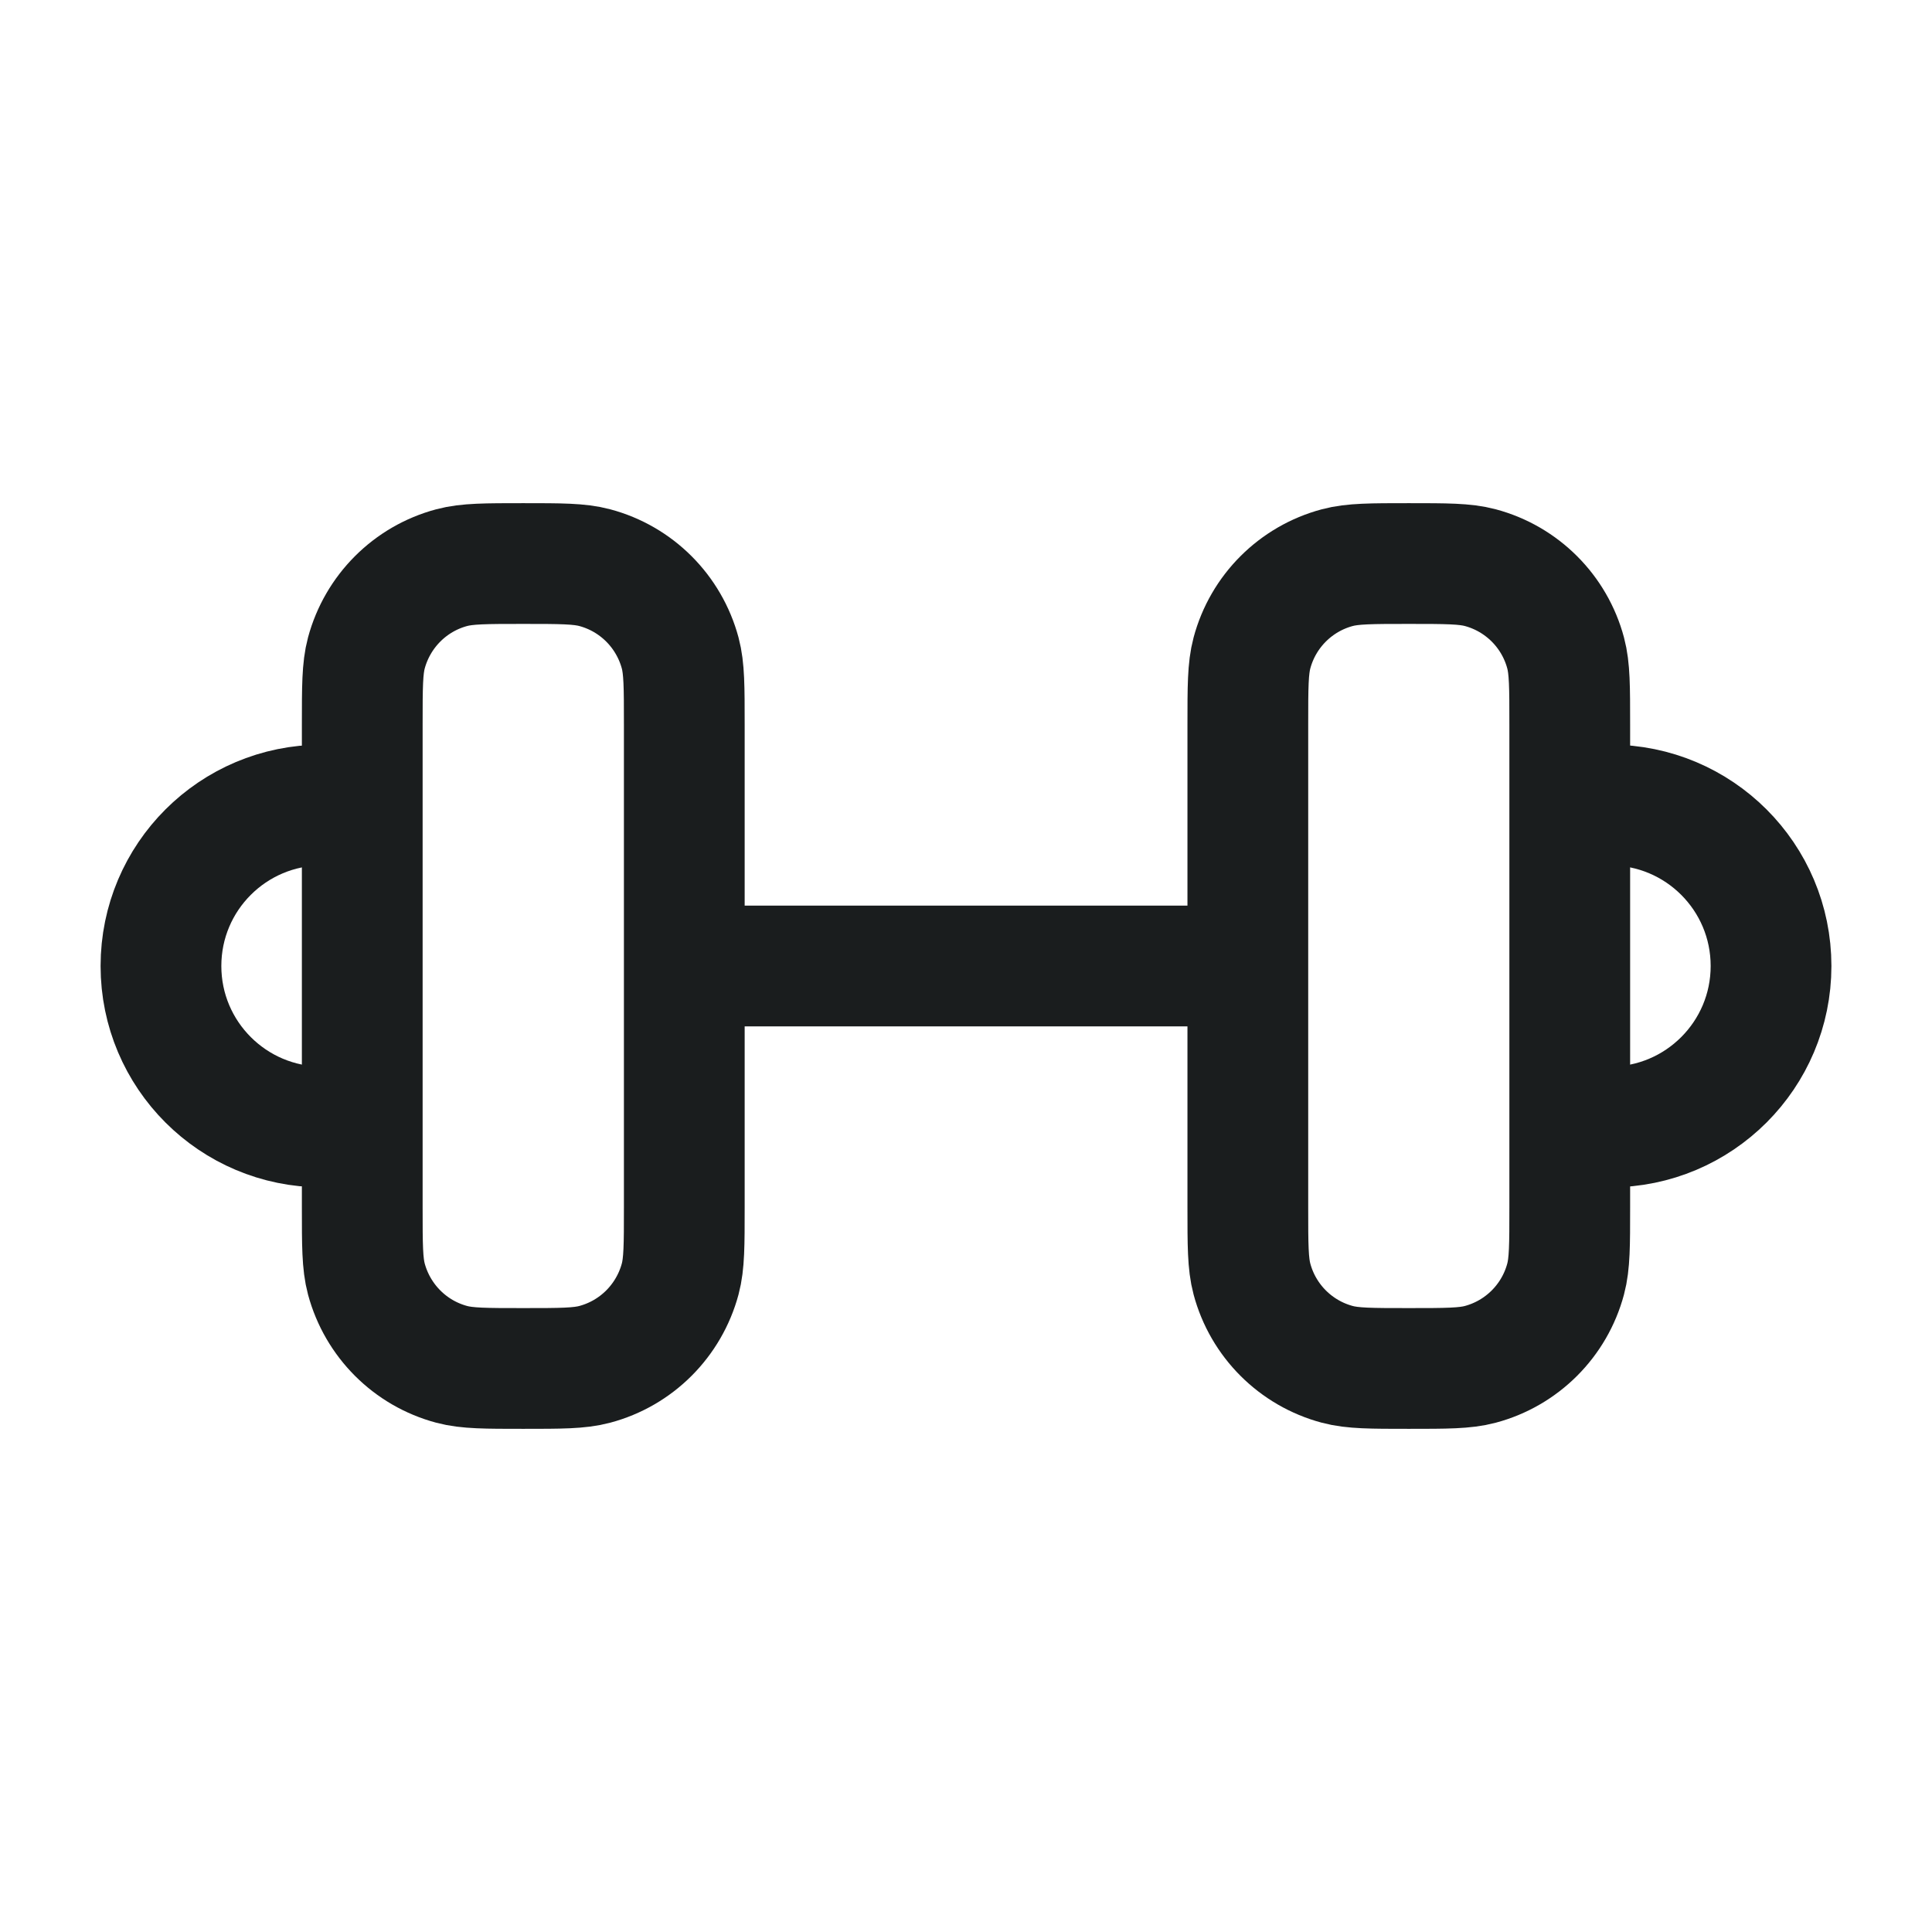 <svg width="16" height="16" viewBox="0 0 16 16" fill="none" xmlns="http://www.w3.org/2000/svg">
<path d="M10.334 6L10.334 10C10.334 10.31 10.334 10.465 10.368 10.592C10.46 10.937 10.73 11.207 11.075 11.299C11.202 11.333 11.357 11.333 11.667 11.333C11.977 11.333 12.132 11.333 12.259 11.299C12.604 11.207 12.874 10.937 12.966 10.592C13 10.465 13 10.31 13 10V6C13 5.69 13 5.535 12.966 5.408C12.874 5.063 12.604 4.793 12.259 4.701C12.132 4.667 11.977 4.667 11.667 4.667C11.357 4.667 11.202 4.667 11.075 4.701C10.73 4.793 10.46 5.063 10.368 5.408C10.334 5.535 10.334 5.69 10.334 6Z" stroke="#1A1D1E"/>
<path d="M3 6L3 10C3 10.31 3 10.465 3.034 10.592C3.127 10.937 3.396 11.207 3.741 11.299C3.868 11.333 4.023 11.333 4.333 11.333C4.643 11.333 4.798 11.333 4.925 11.299C5.271 11.207 5.54 10.937 5.633 10.592C5.667 10.465 5.667 10.31 5.667 10V6C5.667 5.69 5.667 5.535 5.633 5.408C5.54 5.063 5.271 4.793 4.925 4.701C4.798 4.667 4.643 4.667 4.333 4.667C4.023 4.667 3.868 4.667 3.741 4.701C3.396 4.793 3.127 5.063 3.034 5.408C3 5.535 3 5.69 3 6Z" stroke="#1A1D1E"/>
<path d="M3.333 6.667H2.667C1.93 6.667 1.333 7.263 1.333 8C1.333 8.736 1.93 9.333 2.667 9.333H3.333M6 8H10M12.667 9.333H13.334C14.07 9.333 14.667 8.736 14.667 8C14.667 7.263 14.07 6.667 13.334 6.667H12.667" stroke="#1A1D1E"/>
</svg>
